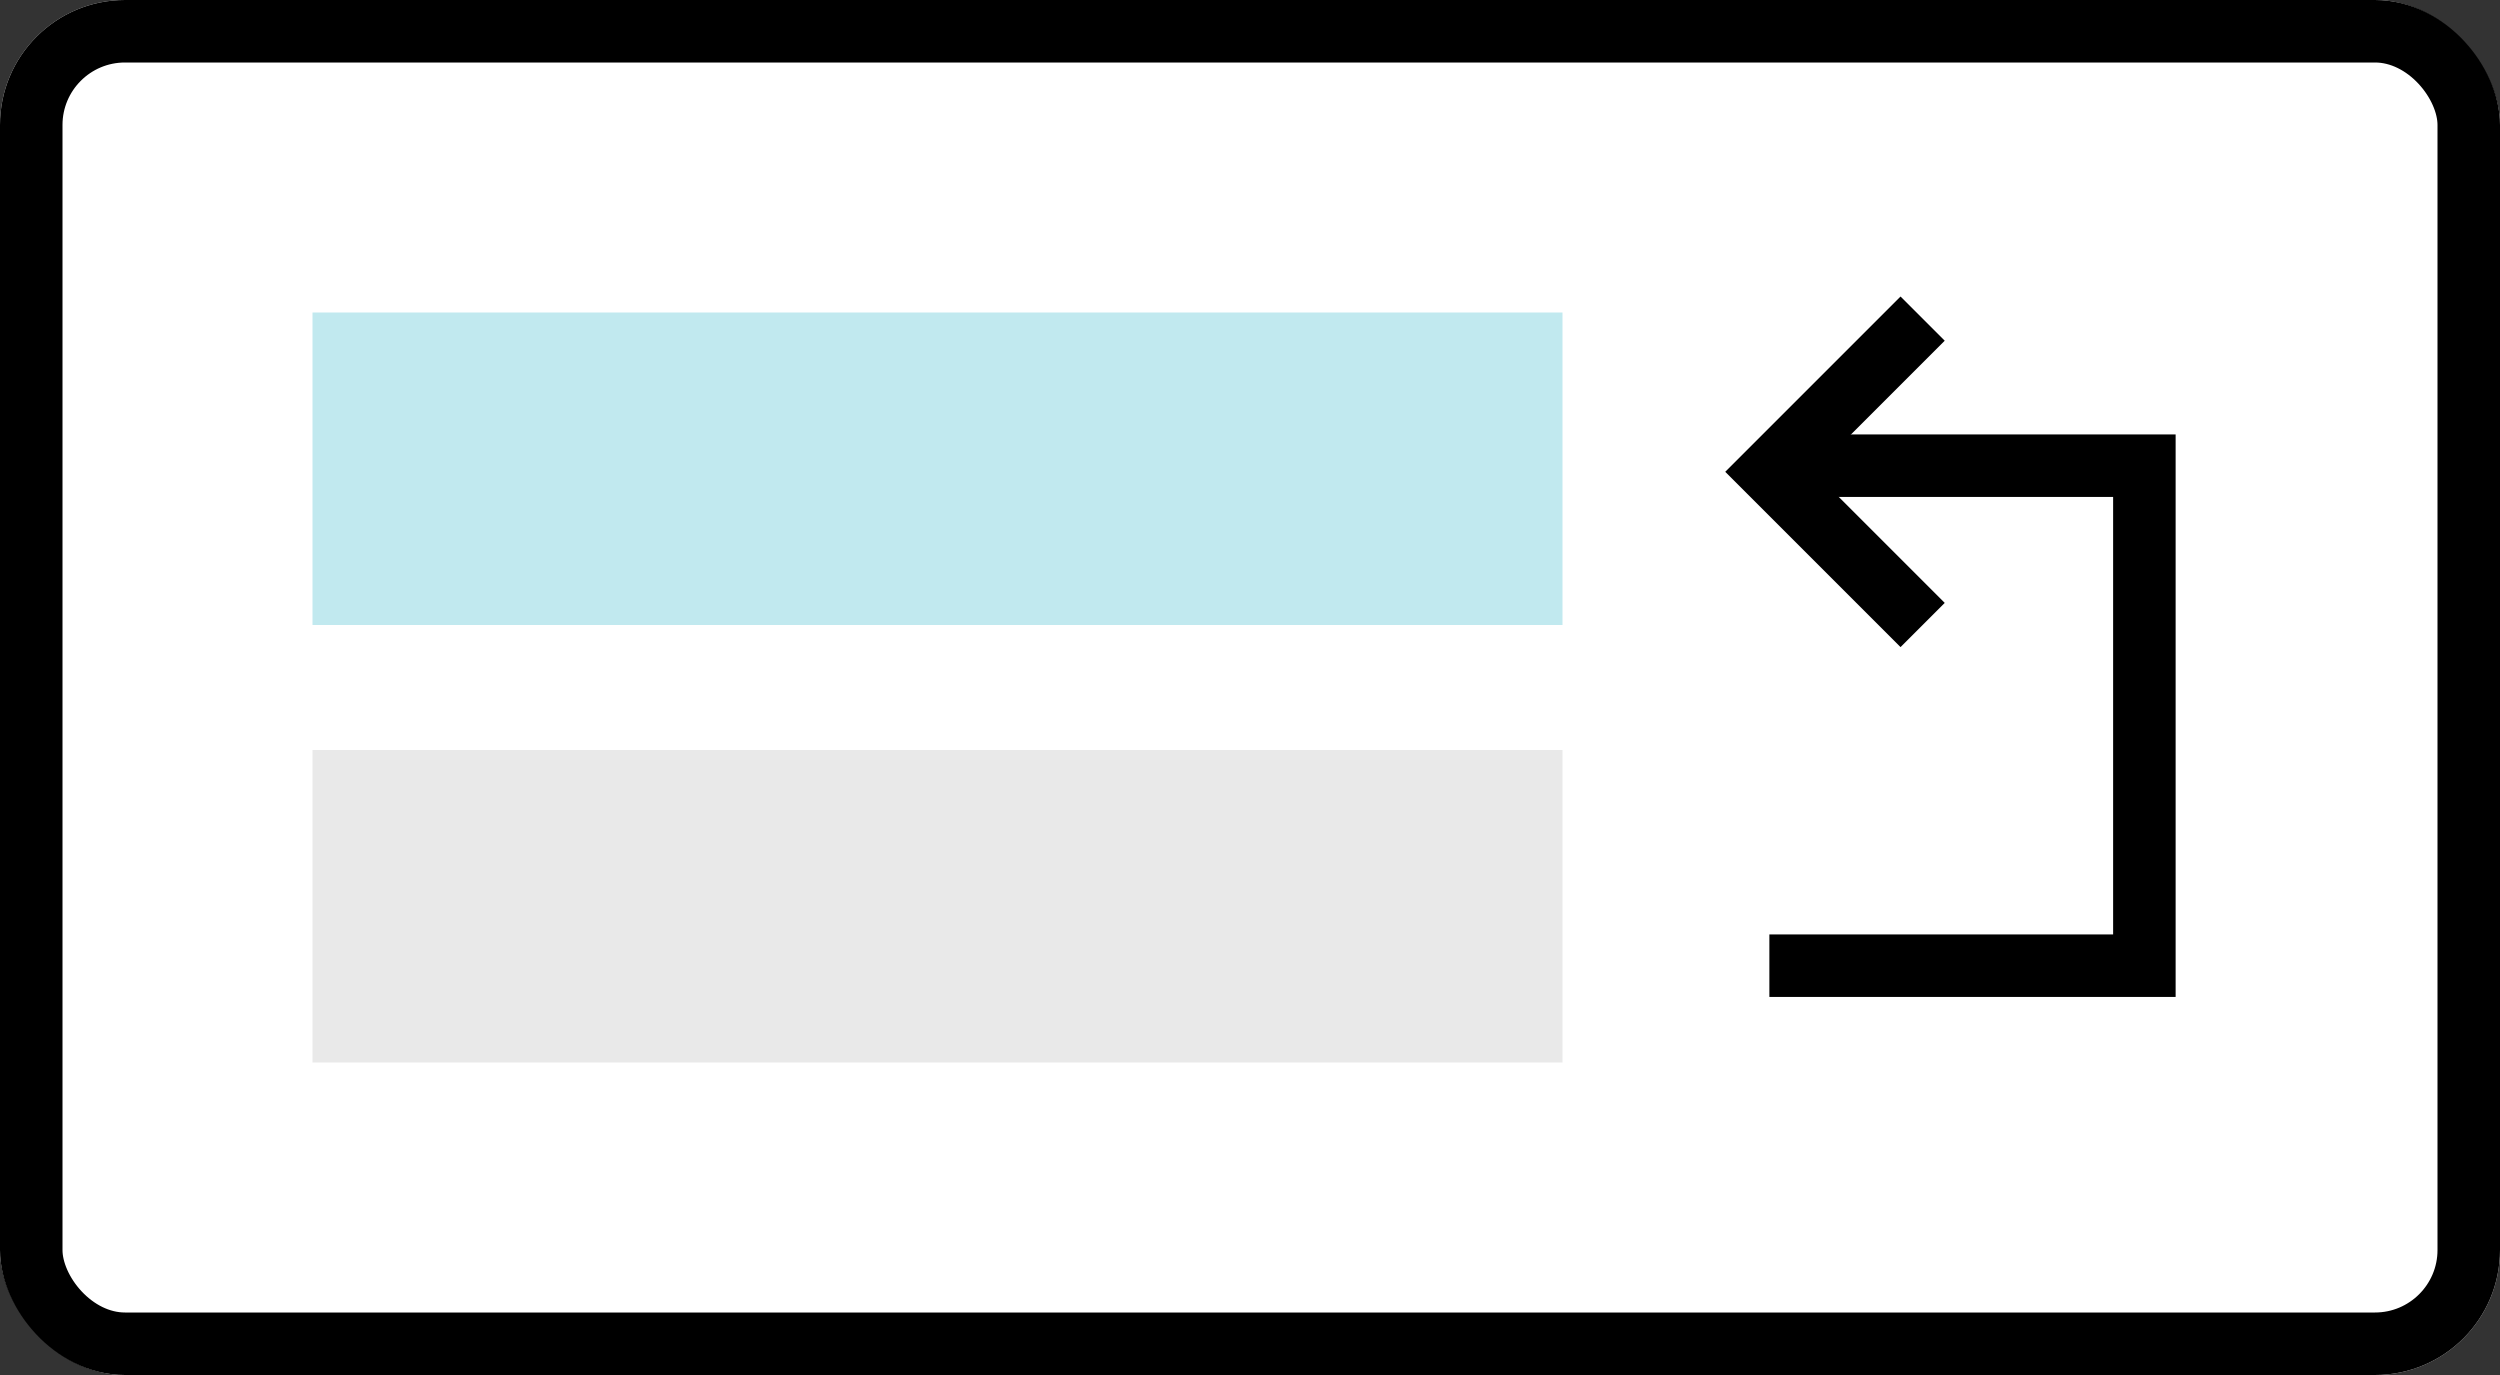 <svg xmlns="http://www.w3.org/2000/svg" width="40" height="22" viewBox="0 0 40 22">
  <rect x="0" y="0" width="40" height="22" fill="#333333" stroke="none"/>
  <g id="그룹_3788" data-name="그룹 3788" transform="translate(-987 -559)">
    <g id="사각형_5530" data-name="사각형 5530" transform="translate(987 559)" fill="#fff" stroke="#000" stroke-width="1">
      <rect width="40" height="22" rx="2" stroke="none"/>
      <rect x="0.5" y="0.5" width="39" height="21" rx="1.5" fill="none"/>
    </g>
    <path id="패스_6067" data-name="패스 6067" d="M0,0H20V5H0Z" transform="translate(992 564)" fill="#31b5ca" opacity="0.3"/>
    <path id="패스_6071" data-name="패스 6071" d="M0,0H20V5H0Z" transform="translate(992 571)" fill="#e9e9e9"/>
    <path id="패스_6070" data-name="패스 6070" d="M-15554.351-7134l-2.451,2.451,2.451,2.451" transform="translate(16572.113 7698.098)" fill="none" stroke="#000" stroke-width="1"/>
    <path id="패스_6072" data-name="패스 6072" d="M-15555.139-7131.549h6v8h-6" transform="translate(16570.449 7698)" fill="none" stroke="#000" stroke-width="1"/>
  </g>
</svg>

